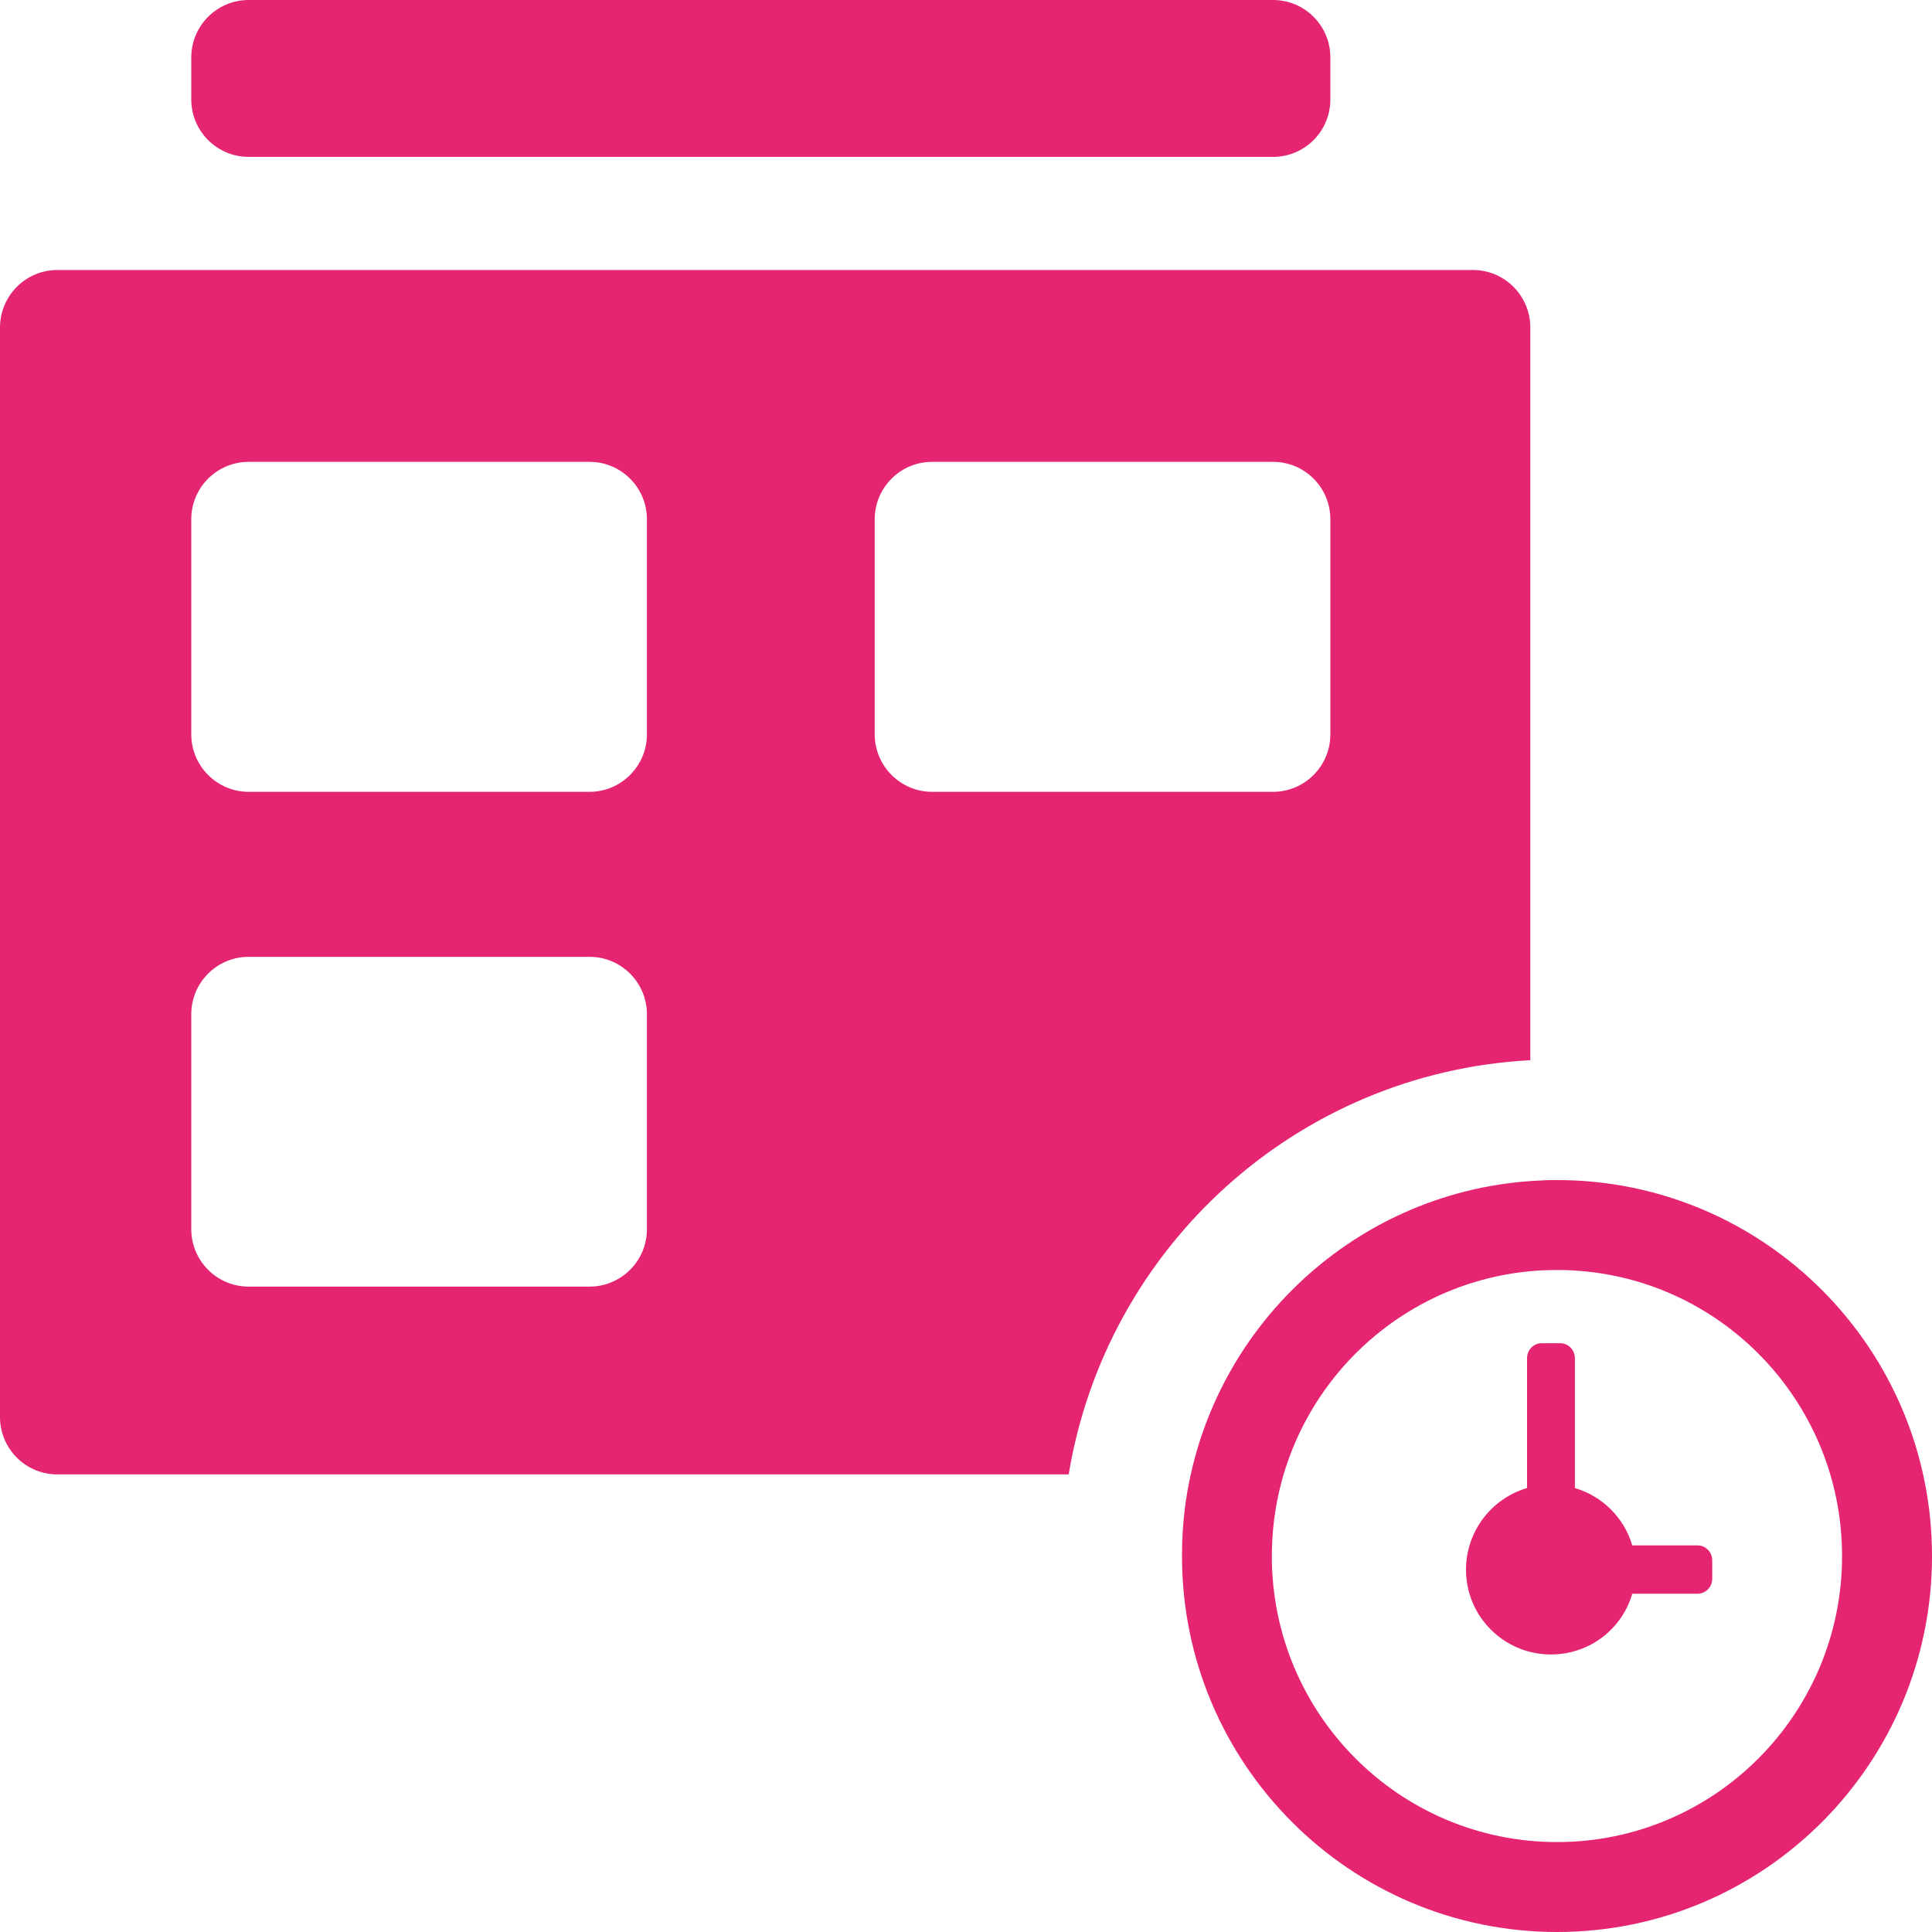 <svg width="20" height="20" viewBox="0 0 20 20" fill="none" xmlns="http://www.w3.org/2000/svg">
<path d="M17.574 15.998H16.897C16.814 15.714 16.59 15.489 16.303 15.404V14.06C16.303 13.975 16.236 13.905 16.152 13.905H15.958C15.875 13.905 15.808 13.975 15.808 14.06V15.404C15.444 15.511 15.176 15.849 15.176 16.25C15.176 16.734 15.57 17.127 16.055 17.127C16.455 17.127 16.792 16.863 16.897 16.498H17.574C17.657 16.498 17.725 16.428 17.725 16.343V16.152C17.725 16.067 17.657 15.998 17.574 15.998Z" fill="#E52472"/>
<path d="M16.119 12.216C16.063 12.216 16.01 12.216 15.958 12.22C14.052 12.297 12.499 13.754 12.265 15.62C12.245 15.781 12.236 15.944 12.236 16.109C12.236 18.257 13.974 20 16.119 20C18.261 20 20 18.257 20 16.109C20 13.959 18.261 12.216 16.119 12.216ZM16.119 19.069C14.487 19.069 13.166 17.743 13.166 16.109C13.166 15.942 13.18 15.779 13.206 15.62C13.43 14.268 14.564 13.226 15.958 13.151C16.01 13.149 16.063 13.147 16.119 13.147C17.748 13.147 19.069 14.473 19.069 16.109C19.069 17.743 17.748 19.069 16.119 19.069Z" fill="#E52472"/>
<path d="M15.842 10.975V3.391C15.842 3.063 15.576 2.795 15.248 2.795H0.594C0.265 2.795 0 3.063 0 3.391V14.668C0 14.997 0.265 15.263 0.594 15.263H11.063C11.45 12.914 13.422 11.104 15.842 10.975ZM6.697 12.724C6.697 13.053 6.43 13.319 6.103 13.319H2.574C2.246 13.319 1.98 13.053 1.98 12.724V10.5C1.98 10.171 2.246 9.905 2.574 9.905H6.103C6.43 9.905 6.697 10.171 6.697 10.5V12.724ZM6.697 7.602C6.697 7.929 6.43 8.197 6.103 8.197H2.574C2.246 8.197 1.98 7.929 1.98 7.602V5.376C1.98 5.047 2.246 4.781 2.574 4.781H6.103C6.43 4.781 6.697 5.047 6.697 5.376V7.602ZM9.649 8.197C9.321 8.197 9.055 7.929 9.055 7.602V5.376C9.055 5.047 9.321 4.781 9.649 4.781H13.178C13.507 4.781 13.772 5.047 13.772 5.376V7.602C13.772 7.929 13.507 8.197 13.178 8.197H9.649Z" fill="#E52472"/>
<path d="M2.574 1.624H13.178C13.507 1.624 13.772 1.358 13.772 1.028V0.596C13.772 0.266 13.507 0 13.178 0H2.574C2.246 0 1.98 0.266 1.98 0.596V1.028C1.98 1.358 2.246 1.624 2.574 1.624Z" fill="#E52472"/>
</svg>
